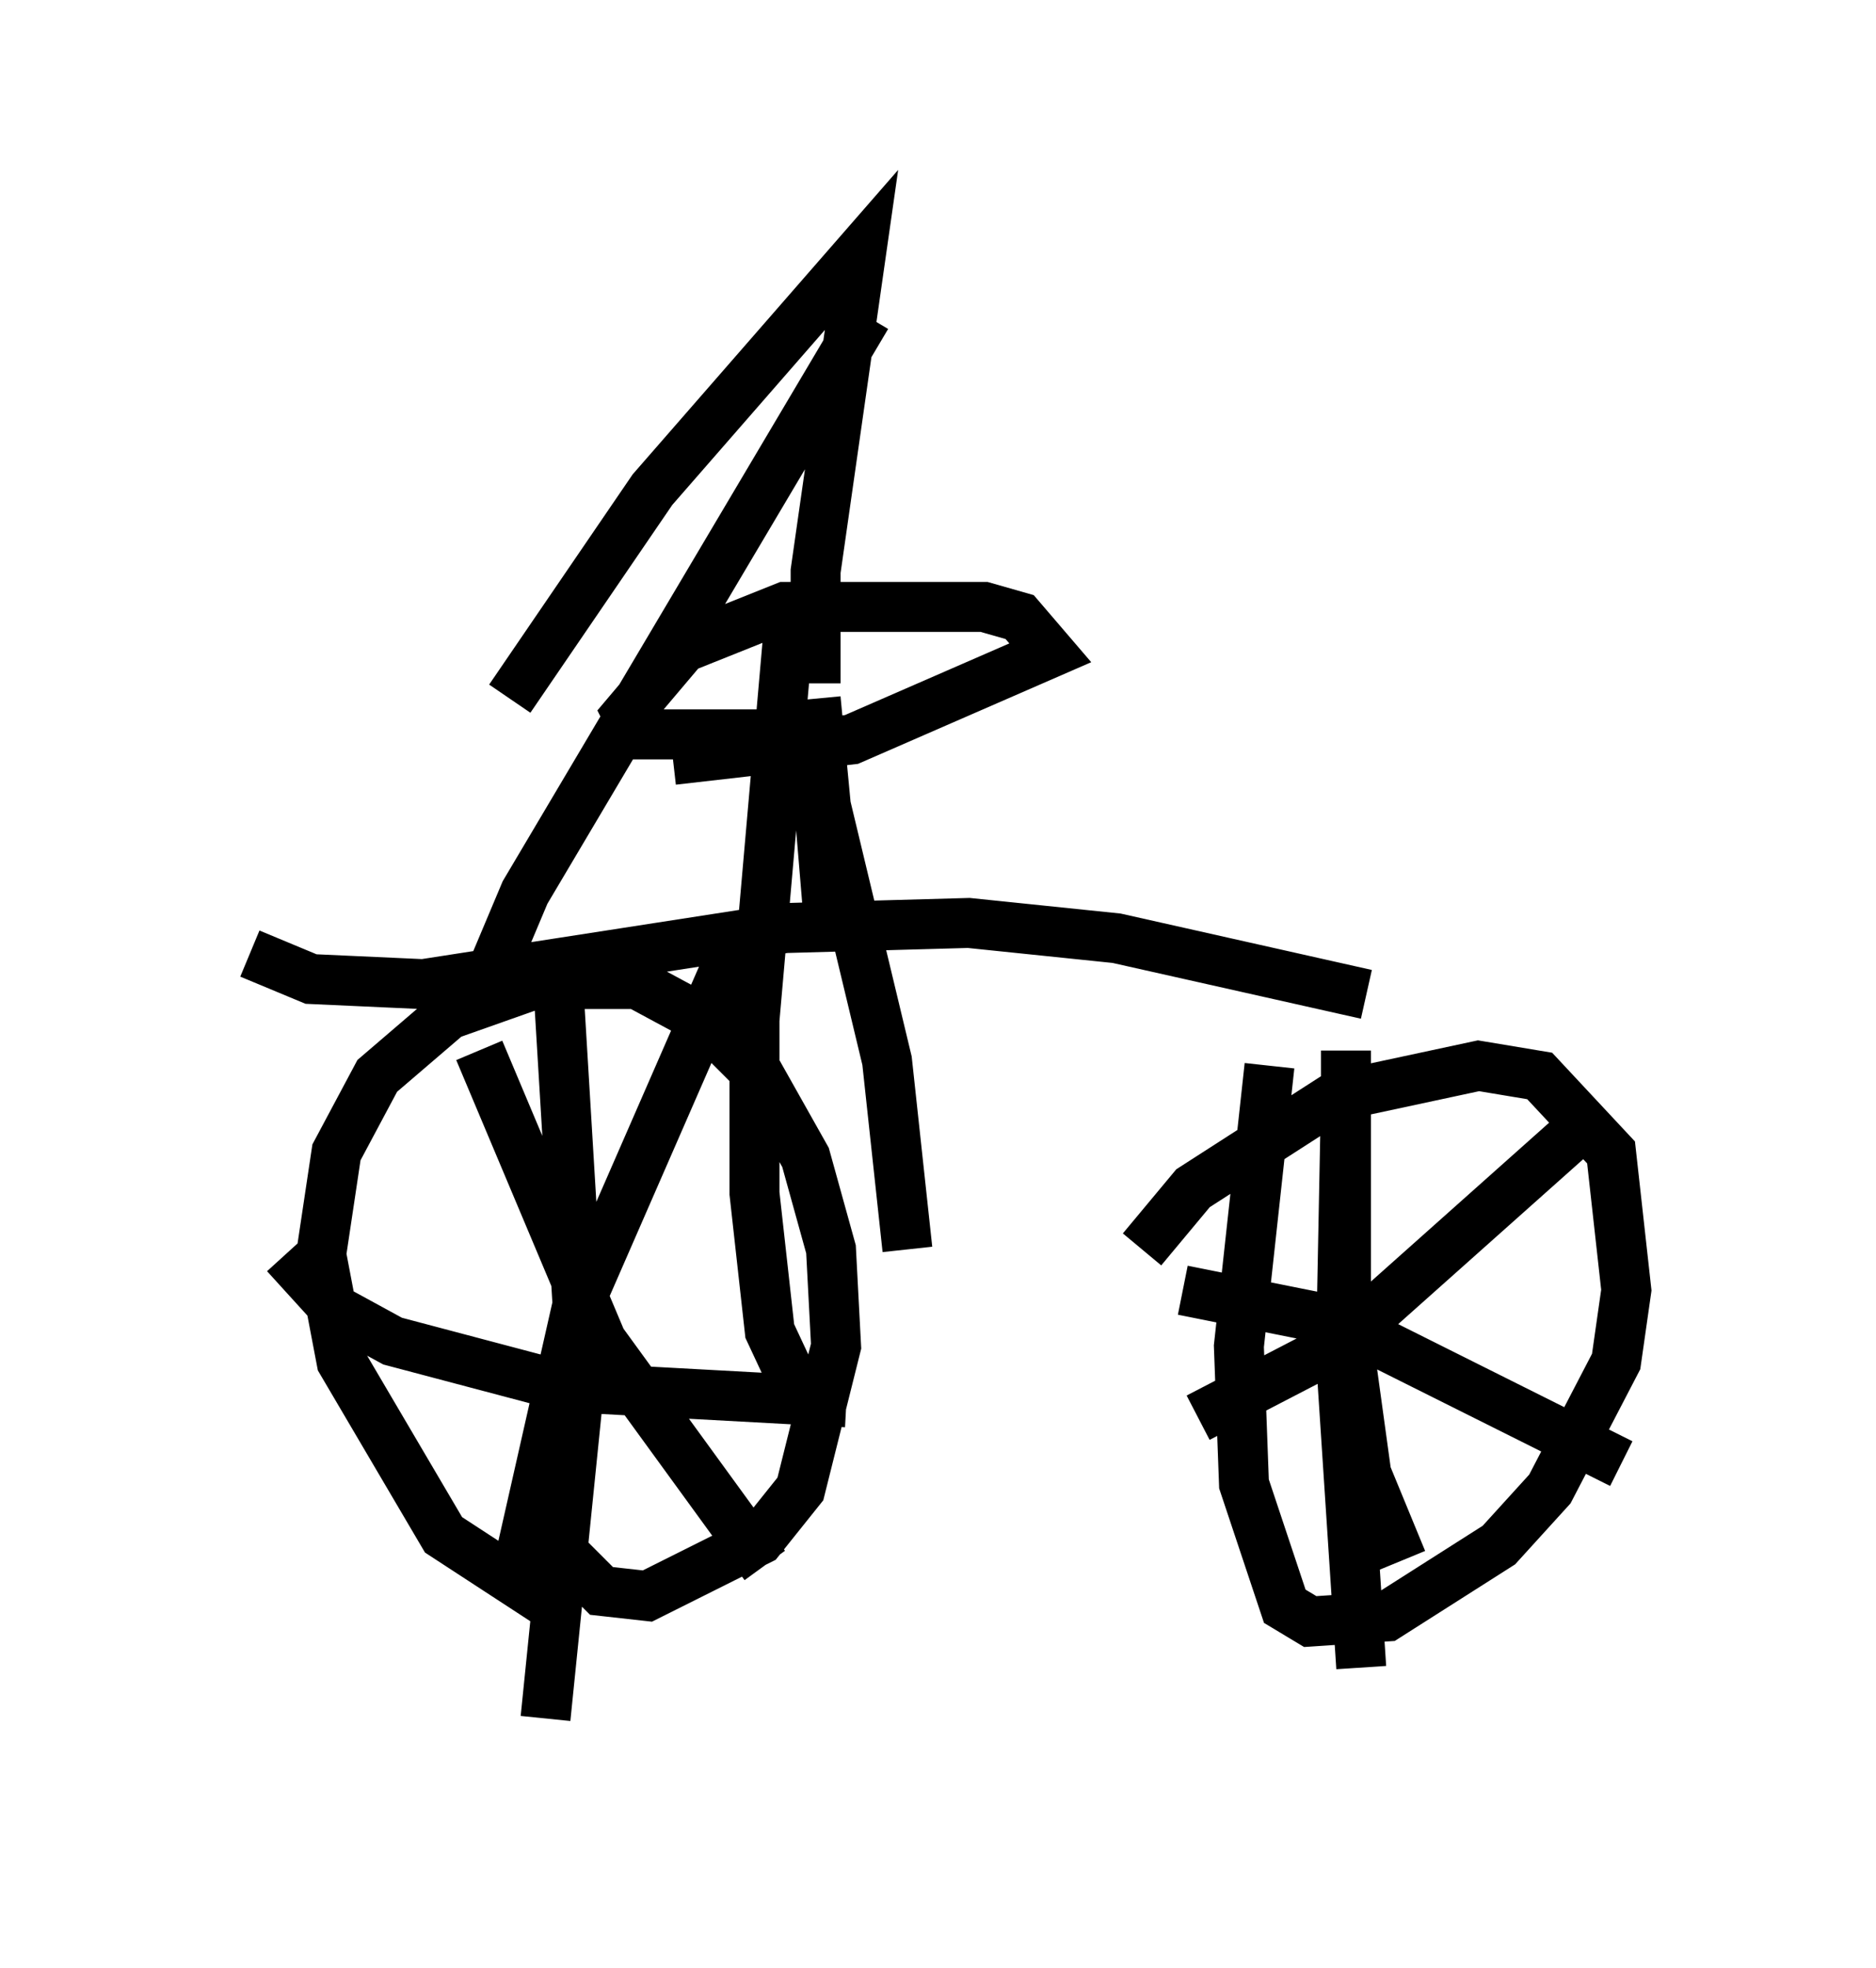 <?xml version="1.0" encoding="utf-8" ?>
<svg baseProfile="full" height="39.4" version="1.1" width="37.563" xmlns="http://www.w3.org/2000/svg" xmlns:ev="http://www.w3.org/2001/xml-events" xmlns:xlink="http://www.w3.org/1999/xlink"><defs /><rect fill="white" height="39.4" width="37.563" x="0" y="0" /><path d="M10.206, 28.99 m0.715, 1.735 l1.123, 1.123 0.919, 0.102 l2.246, -1.123 0.817, -1.021 l0.715, -2.858 -0.102, -1.94 l-0.51, -1.838 -0.919, -1.633 l-1.123, -1.123 -1.327, -0.715 l-2.042, 0.0 -1.735, 0.613 l-1.429, 1.225 -0.817, 1.531 l-0.306, 2.042 0.408, 2.144 l2.042, 3.471 2.348, 1.531 m-1.633, -11.229 l2.45, 5.819 3.267, 4.492 m-5.002, 0.306 l1.225, -5.41 3.165, -7.248 m-3.573, -0.102 l0.51, 8.473 -0.715, 7.044 m-5.206, -9.29 l1.021, 1.123 1.123, 0.613 l3.471, 0.919 5.615, 0.306 m-11.944, -8.983 l1.225, 0.51 2.246, 0.102 l7.248, -1.123 3.675, -0.102 l2.96, 0.306 5.002, 1.123 m-1.94, 1.429 l-0.613, 5.615 0.102, 2.756 l0.817, 2.45 0.51, 0.306 l1.531, -0.102 2.246, -1.429 l1.021, -1.123 1.327, -2.552 l0.204, -1.429 -0.306, -2.756 l-1.429, -1.531 -1.225, -0.204 l-2.858, 0.613 -2.858, 1.838 l-1.021, 1.225 m5.206, 6.227 l-0.715, -1.735 -0.408, -2.96 l0.0, -5.513 m-2.96, 7.35 l2.756, -1.429 4.696, -4.185 m-4.492, -0.817 l-0.102, 5.206 0.408, 6.227 m-3.573, -7.554 l3.063, 0.613 5.717, 2.858 m-15.823, -10.311 l-0.306, -3.675 m-2.858, -0.102 l3.573, -0.408 3.981, -1.735 l-0.613, -0.715 -0.715, -0.204 l-3.981, 0.0 -2.042, 0.817 l-1.123, 1.327 0.204, 0.408 l2.756, 0.0 m0.306, -2.45 l-0.715, 8.167 0.0, 3.471 l0.306, 2.756 0.715, 1.531 m0.204, -14.19 l0.204, 2.144 1.225, 5.104 l0.408, 3.777 m-1.838, -11.331 l0.0, -2.246 0.919, -6.431 l-4.185, 4.798 -2.858, 4.185 m7.146, -7.656 l-6.84, 11.536 -0.817, 1.94 " fill="none" stroke="black" stroke-width="1" /></svg>